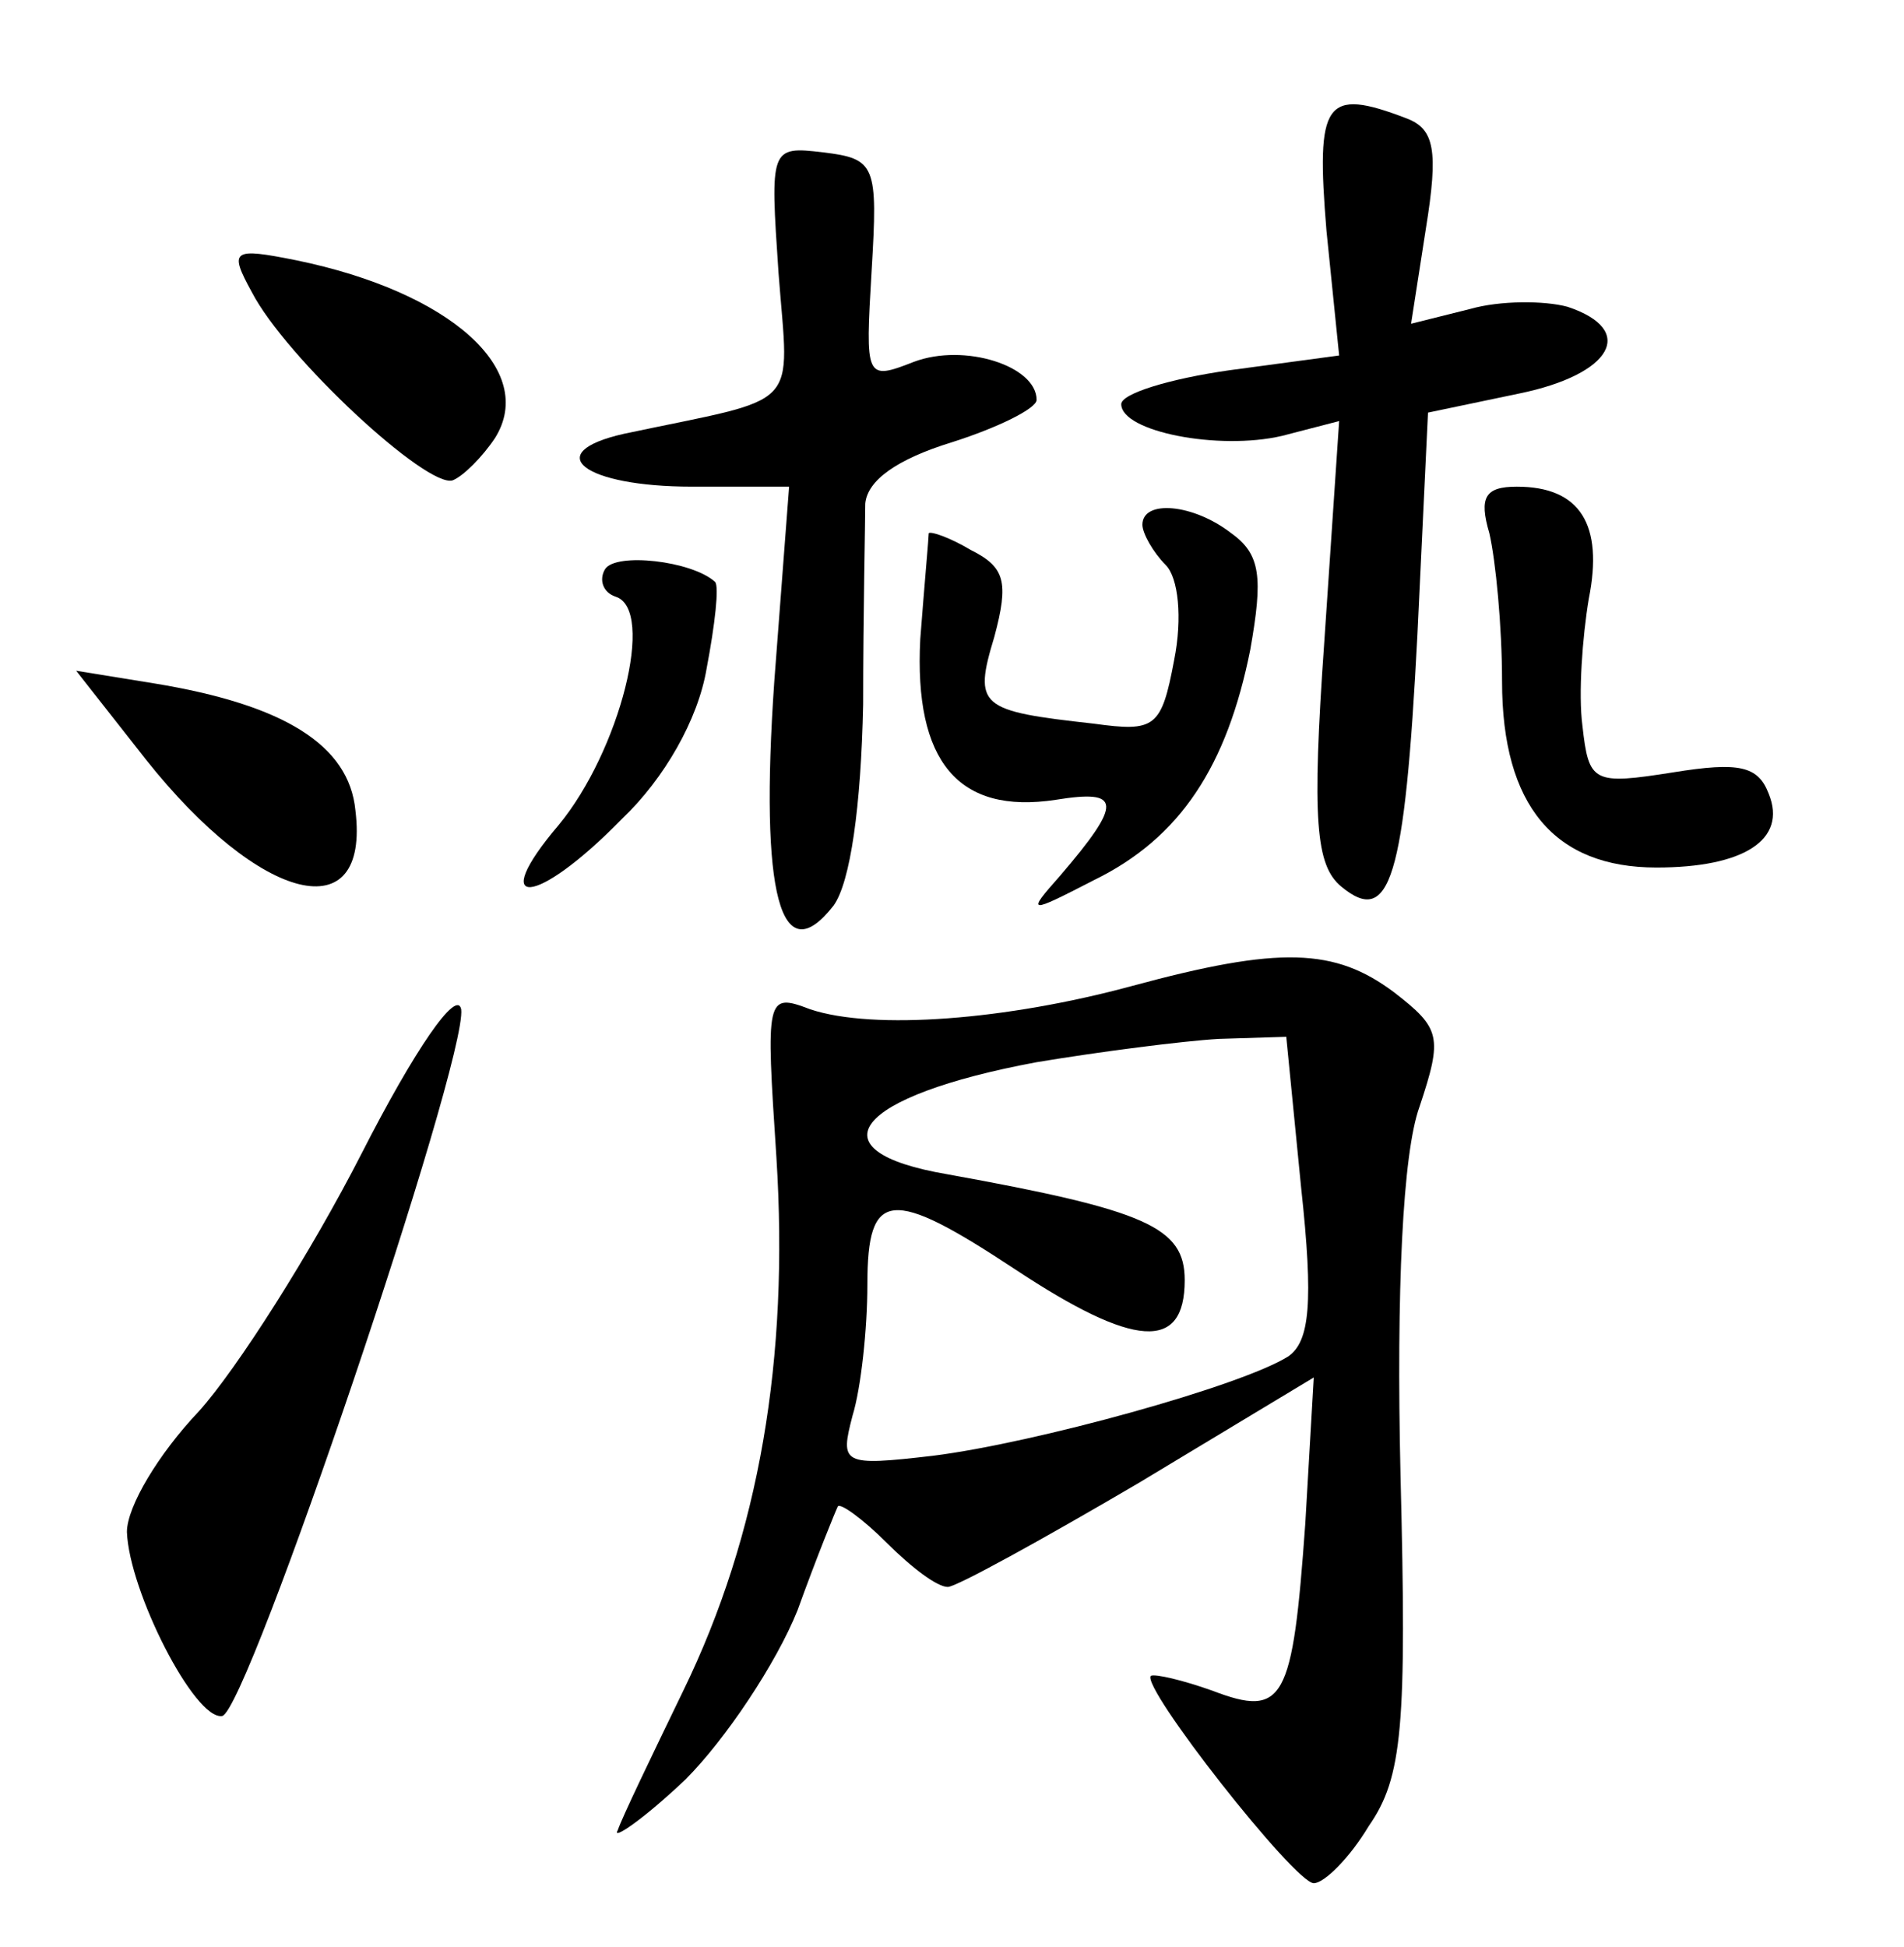 <?xml version="1.0" standalone="no"?>
<!DOCTYPE svg PUBLIC "-//W3C//DTD SVG 20010904//EN"
 "http://www.w3.org/TR/2001/REC-SVG-20010904/DTD/svg10.dtd">
<svg version="1.0" xmlns="http://www.w3.org/2000/svg"
 width="90pt" height="92pt" viewBox="0 0 90 92"
 preserveAspectRatio="xMidYMid meet">
<g transform="translate(0,92) scale(0.1,-0.1)"
fill="#000000" stroke="none">
<path d="M627 811 l6 -59 -52 -7 c-28 -4 -51 -11 -51 -16 0 -13 46 -22 76 -15
l27 7 -7 -104 c-6 -85 -4 -106 8 -116 23 -19 30 3 36 119 l5 105 43 9 c44 9
56 30 23 41 -11 3 -32 3 -46 -1 l-28 -7 7 45 c6 37 4 47 -9 52 -39 15 -43 8
-38 -53z"/>
<path d="M368 791 c5 -66 12 -58 -73 -76 -40 -9 -19 -25 32 -25 l46 0 -7 -92
c-7 -101 3 -138 28 -106 8 11 13 47 14 95 0 43 1 86 1 95 1 11 15 21 41 29 22
7 40 16 40 20 0 16 -34 27 -58 18 -23 -9 -23 -8 -20 43 3 50 2 53 -23 56 -25
3 -25 2 -21 -57z"/>
<path d="M119 782 c16 -31 83 -93 95 -89 5 2 14 11 20 20 20 32 -21 69 -94 84
-30 6 -32 5 -21 -15z"/>
<path d="M704 668 c3 -13 6 -44 6 -70 0 -59 25 -88 73 -88 41 0 62 13 53 35
-5 13 -14 15 -45 10 -38 -6 -40 -5 -43 22 -2 15 0 42 3 60 7 35 -4 53 -34 53
-15 0 -18 -5 -13 -22z"/>
<path d="M540 672 c0 -4 5 -13 11 -19 6 -6 8 -25 4 -45 -6 -32 -9 -34 -38 -30
-54 6 -57 8 -47 41 7 26 5 33 -11 41 -10 6 -19 9 -20 8 0 -2 -2 -24 -4 -50 -3
-58 18 -83 64 -76 31 5 32 -1 2 -36 -16 -18 -15 -18 16 -2 41 20 63 54 74 109
6 34 5 45 -9 55 -18 14 -42 16 -42 4z"/>
<path d="M286 651 c-3 -5 -1 -11 5 -13 19 -6 2 -73 -27 -108 -34 -40 -11 -39
30 3 20 19 36 47 40 71 4 21 6 39 4 41 -11 10 -47 14 -52 6z"/>
<path d="M69 561 c54 -68 106 -81 99 -24 -3 31 -34 50 -95 60 l-37 6 33 -42z"/>
<path d="M535 454 c-59 -16 -122 -21 -152 -11 -21 8 -21 6 -16 -70 6 -95 -8
-178 -44 -252 -15 -31 -29 -60 -31 -66 -3 -5 12 5 32 24 19 19 43 55 53 80 9
25 18 47 19 49 1 2 12 -6 23 -17 12 -12 24 -21 29 -21 4 0 44 22 90 49 l83 50
-4 -69 c-6 -84 -10 -92 -44 -79 -14 5 -27 8 -29 7 -5 -5 68 -98 77 -98 5 0 17
12 26 27 16 23 18 47 15 166 -2 87 1 152 9 174 11 33 10 37 -12 54 -28 21 -54
22 -124 3z m80 -95 c6 -55 4 -73 -6 -80 -22 -14 -120 -41 -168 -47 -43 -5 -44
-4 -38 19 4 13 7 41 7 62 0 45 11 46 70 7 56 -37 80 -39 80 -5 0 25 -18 33
-112 50 -65 11 -44 37 42 53 30 5 69 10 86 11 l32 1 7 -71z"/>
<path d="M171 375 c-24 -47 -59 -102 -77 -122 -19 -20 -34 -45 -34 -57 1 -28
32 -89 45 -87 12 2 116 310 113 334 -2 10 -22 -19 -47 -68z"/>
</g>
</svg>
